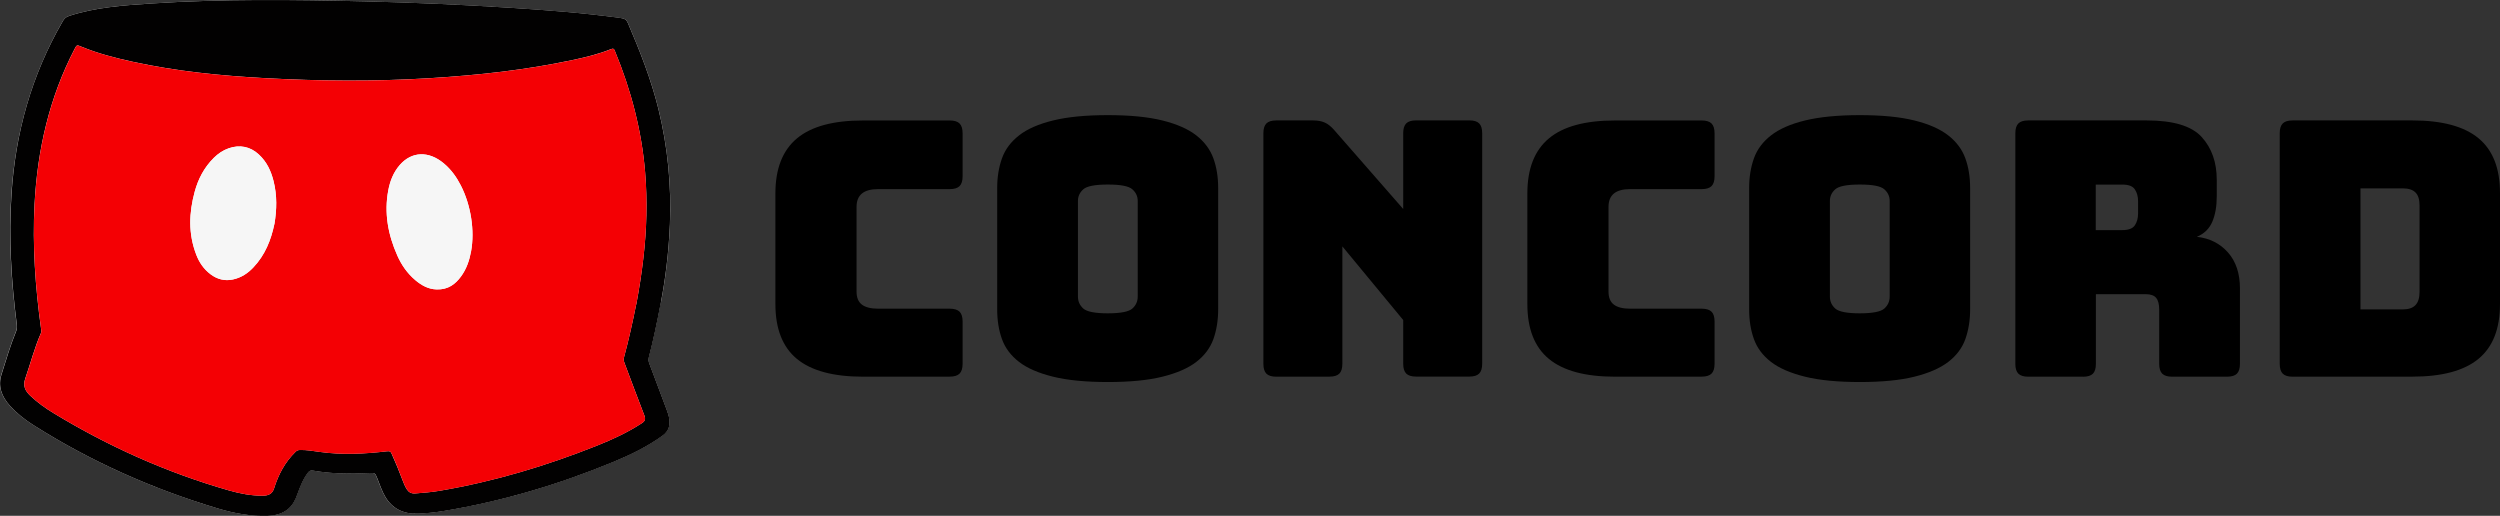 <?xml version="1.0" encoding="UTF-8"?><svg id="Layer_2" xmlns="http://www.w3.org/2000/svg" viewBox="0 0 495.97 102.33"><rect x="0" y="0" width="495.97" height="102.33" fill="#333333" stroke="none"/><defs><style>.cls-1{fill:#f6f6f6;}.cls-2{fill:#020101;}.cls-3{fill:#f40004;}</style></defs><g id="Layer_1-2"><g><path class="cls-1" d="M131.14,59.87c.8-4.09,1.55-9.72,1.77-15.42,.3-7.66-.42-15.29-2.3-22.9-1.43-5.79-3.64-11.4-6.04-16.98-.27-.63-.61-.88-1.37-.98-7.4-1.03-14.83-1.58-22.26-2.06-9.53-.61-19.07-1.02-28.59-1.25C58.21-.07,44.09-.23,30.06,.69c-5.54,.36-11.09,.76-16.3,2.45-.82,.27-1.06,.65-1.36,1.15C6.25,14.94,3.06,26.37,2.26,38.44c-.58,8.65-.05,17.31,1.06,26,.06,.45,.02,.86-.15,1.27-1.12,2.8-1.99,5.67-2.89,8.53-.73,2.33-.05,4.35,1.68,6.26,1.3,1.44,2.84,2.67,4.54,3.75,11.34,7.2,23.65,12.72,36.84,16.65,3.16,.94,6.39,1.52,9.71,1.42,2.84-.08,4.65-1.27,5.6-3.47,.13-.31,.26-.63,.37-.95,.54-1.46,1.09-2.91,2.08-4.19,.27-.35,.54-.44,1.03-.35,3.63,.63,7.27,.67,10.89,.49,1.36-.07,1.35-.07,1.8,1.02,.5,1.24,.9,2.5,1.6,3.69,1.35,2.28,3.52,3.43,6.39,3.33,1.76-.06,3.49-.24,5.2-.53,11.81-1.96,22.98-5.33,33.66-9.74,3.48-1.44,6.81-3.07,9.76-5.22,1.27-.93,1.53-2.08,1.31-3.41-.1-.6-.31-1.2-.53-1.79-1.13-3.04-2.28-6.07-3.42-9.1-.14-.38-.22-.74-.12-1.14,.83-3.18,1.53-6.4,2.44-11.11Z"/><path class="cls-2" d="M131.14,59.87c-.91,4.72-1.61,7.93-2.44,11.11-.1,.4-.02,.76,.12,1.14,1.14,3.03,2.29,6.07,3.42,9.1,.22,.59,.43,1.19,.53,1.79,.21,1.33-.04,2.48-1.31,3.41-2.95,2.15-6.28,3.78-9.76,5.22-10.68,4.41-21.85,7.78-33.66,9.74-1.71,.28-3.44,.47-5.2,.53-2.87,.09-5.04-1.05-6.39-3.33-.7-1.18-1.1-2.45-1.6-3.69-.45-1.1-.43-1.09-1.8-1.02-3.63,.18-7.26,.14-10.89-.49-.49-.09-.77,0-1.03,.35-.99,1.28-1.54,2.73-2.08,4.19-.12,.32-.24,.64-.37,.95-.95,2.2-2.76,3.39-5.6,3.47-3.32,.1-6.55-.48-9.71-1.42-13.19-3.93-25.5-9.45-36.84-16.65-1.69-1.08-3.24-2.31-4.54-3.75-1.73-1.92-2.41-3.93-1.68-6.26,.89-2.87,1.76-5.74,2.89-8.53,.17-.42,.21-.82,.15-1.27-1.11-8.68-1.64-17.35-1.06-26C3.06,26.37,6.25,14.94,12.41,4.29c.29-.5,.53-.88,1.36-1.15C18.98,1.45,24.52,1.05,30.06,.69,44.09-.23,58.21-.07,72.34,.27c9.53,.23,19.06,.64,28.59,1.25,7.43,.47,14.86,1.03,22.26,2.06,.76,.11,1.1,.35,1.37,.98,2.4,5.58,4.61,11.2,6.04,16.98,1.88,7.61,2.6,15.24,2.3,22.9-.22,5.7-.97,11.33-1.77,15.42Zm-4.91,.53c.63-3.37,1.07-6.29,1.41-9.22,.66-5.65,.82-11.34,.34-17.07-.69-8.18-2.75-16.17-6-24.01-.17-.42-.3-.55-.81-.34-2.39,.97-4.95,1.59-7.54,2.14-9.27,1.98-18.77,3.02-28.37,3.61-10.85,.67-21.76,.59-32.7-.01-8.81-.48-17.58-1.36-26.25-3.25-3.44-.75-6.84-1.62-10.09-2.96-.99-.41-.98-.41-1.42,.42-5.04,9.7-7.38,20.04-7.95,30.8-.43,8.19,.14,16.41,1.28,24.62,.05,.34,.12,.67-.03,1-1.28,2.93-2.06,6-3.1,9-.48,1.39-.04,2.38,1.03,3.4,1.39,1.31,2.95,2.44,4.63,3.45,10.81,6.56,22.37,11.77,34.82,15.33,2.13,.61,4.34,1.03,6.59,1.03,1.24,0,1.97-.41,2.3-1.45,.84-2.68,2.11-5.17,4.25-7.25,.25-.25,.48-.36,.89-.37,1.32-.03,2.62,.2,3.92,.38,4.5,.63,8.92,.39,13.32-.12,.55-.06,.73,.01,.92,.43,.79,1.73,1.51,3.49,2.17,5.25,.24,.64,.49,1.27,.87,1.86,.37,.57,.86,.88,1.68,.82,1.6-.13,3.21-.25,4.78-.52,10.92-1.85,21.25-4.98,31.2-8.94,3.15-1.25,6.19-2.67,8.95-4.47,.65-.42,.79-.81,.52-1.51-1.35-3.47-2.63-6.96-3.95-10.44-.14-.36-.21-.7-.11-1.07,.99-3.64,1.79-7.33,2.43-10.55Z"/><path class="cls-3" d="M126.22,60.4c-.64,3.22-1.44,6.91-2.43,10.55-.1,.37-.02,.71,.11,1.07,1.31,3.48,2.59,6.97,3.95,10.44,.27,.7,.13,1.09-.52,1.51-2.76,1.8-5.8,3.22-8.95,4.47-9.95,3.96-20.29,7.09-31.2,8.94-1.57,.27-3.17,.39-4.78,.52-.82,.06-1.3-.25-1.68-.82-.39-.59-.63-1.23-.87-1.86-.66-1.77-1.37-3.52-2.17-5.25-.19-.42-.37-.5-.92-.43-4.4,.51-8.82,.75-13.32,.12-1.3-.18-2.6-.41-3.92-.38-.41,0-.64,.13-.89,.37-2.15,2.08-3.41,4.57-4.25,7.25-.33,1.04-1.06,1.45-2.3,1.45-2.25,0-4.45-.42-6.59-1.03-12.45-3.56-24.01-8.77-34.82-15.33-1.67-1.01-3.24-2.15-4.63-3.45-1.08-1.01-1.52-2.01-1.03-3.4,1.04-3,1.83-6.07,3.1-9,.15-.34,.07-.67,.03-1-1.14-8.22-1.71-16.43-1.28-24.62,.57-10.76,2.91-21.1,7.95-30.8,.43-.83,.42-.83,1.42-.42,3.25,1.33,6.65,2.21,10.09,2.96,8.67,1.89,17.45,2.77,26.25,3.25,10.94,.6,21.85,.68,32.7,.01,9.6-.59,19.1-1.64,28.37-3.61,2.58-.55,5.14-1.17,7.54-2.14,.51-.21,.64-.08,.81,.34,3.25,7.84,5.31,15.83,6,24.01,.48,5.73,.31,11.41-.34,17.07-.34,2.93-.79,5.84-1.41,9.22Zm-71.78-15.96c.47-2.82,.55-5.64-.17-8.49-.49-1.94-1.29-3.79-2.95-5.32-1.68-1.55-3.76-1.96-5.94-1.21-1.18,.41-2.14,1.08-2.96,1.9-1.95,1.93-3.12,4.23-3.8,6.73-1.12,4.12-1.31,8.29,.32,12.51,.57,1.48,1.45,2.82,2.86,3.88,1.3,.97,2.79,1.36,4.4,1.01,1.68-.36,2.96-1.24,4.02-2.35,2.38-2.5,3.54-5.48,4.21-8.65Zm39.01,5.43c.75-4.1-.02-9.14-2.03-13.07-.83-1.63-1.89-3.14-3.41-4.41-2.98-2.48-6.33-2.36-8.69,.33-1.3,1.49-1.96,3.24-2.3,5.07-.82,4.38-.09,8.69,1.81,12.94,.82,1.82,1.95,3.5,3.62,4.9,1.18,.98,2.51,1.75,4.18,1.79,2.31,.06,3.73-1.08,4.83-2.58,1.1-1.5,1.66-3.2,1.99-4.97Z"/><path class="cls-1" d="M54.44,44.44c-.67,3.17-1.83,6.15-4.21,8.65-1.06,1.11-2.34,1.99-4.02,2.35-1.62,.35-3.1-.04-4.4-1.01-1.41-1.05-2.29-2.4-2.86-3.88-1.64-4.22-1.44-8.39-.32-12.51,.68-2.5,1.85-4.8,3.8-6.73,.82-.81,1.77-1.48,2.96-1.9,2.18-.76,4.26-.34,5.94,1.21,1.66,1.52,2.46,3.37,2.95,5.32,.71,2.85,.64,5.67,.17,8.49Z"/><path class="cls-1" d="M93.46,49.87c-.33,1.77-.89,3.47-1.99,4.97-1.1,1.5-2.52,2.65-4.83,2.58-1.67-.05-3-.81-4.18-1.79-1.67-1.39-2.8-3.07-3.62-4.9-1.9-4.24-2.63-8.56-1.81-12.94,.35-1.84,1-3.59,2.3-5.07,2.36-2.69,5.71-2.81,8.69-.33,1.52,1.26,2.57,2.78,3.41,4.41,2.01,3.93,2.78,8.96,2.03,13.07Z"/></g></g><g id="Layer_2-2"><g><path d="M188.43,74.73h-17.23c-5.88,0-10.25-1.18-13.1-3.53-2.85-2.35-4.27-5.98-4.27-10.87v-21.96c0-4.89,1.42-8.53,4.27-10.91,2.85-2.38,7.21-3.56,13.1-3.56h17.23c.89,0,1.54,.2,1.94,.6,.4,.4,.6,1.05,.6,1.94v8.54c0,.89-.2,1.54-.6,1.94-.4,.4-1.05,.6-1.94,.6h-14.19c-1.46,0-2.54,.29-3.25,.88-.71,.59-1.06,1.47-1.06,2.65v16.8c0,1.18,.35,2.04,1.06,2.58,.71,.54,1.79,.81,3.25,.81h14.19c.89,0,1.54,.2,1.94,.6,.4,.4,.6,1.05,.6,1.94v8.4c0,.89-.2,1.54-.6,1.94-.4,.4-1.05,.6-1.94,.6Z"/><path d="M241.67,61.38c0,2.17-.32,4.13-.95,5.9-.64,1.76-1.77,3.27-3.39,4.52-1.62,1.25-3.86,2.22-6.71,2.93-2.85,.71-6.46,1.06-10.84,1.06s-8-.35-10.87-1.06c-2.87-.71-5.12-1.68-6.74-2.93-1.62-1.25-2.75-2.75-3.39-4.52s-.95-3.73-.95-5.9v-24.07c0-2.17,.32-4.13,.95-5.9s1.77-3.28,3.39-4.55c1.62-1.27,3.87-2.26,6.74-2.96,2.87-.71,6.5-1.06,10.87-1.06s7.99,.35,10.84,1.06c2.85,.71,5.08,1.69,6.71,2.96,1.62,1.27,2.75,2.79,3.39,4.55,.64,1.76,.95,3.73,.95,5.9v24.07Zm-27.82-2.54c0,.94,.35,1.73,1.06,2.37,.71,.63,2.33,.95,4.87,.95s4.17-.32,4.87-.95c.71-.64,1.06-1.42,1.06-2.37v-18.99c0-.89-.35-1.66-1.06-2.29-.71-.64-2.33-.95-4.87-.95s-4.17,.32-4.87,.95c-.71,.63-1.06,1.4-1.06,2.29v18.99Z"/><path d="M263.77,74.73h-10.59c-.89,0-1.54-.2-1.94-.6-.4-.4-.6-1.05-.6-1.94V26.43c0-.89,.2-1.54,.6-1.94s1.05-.6,1.94-.6h7.34c.89,0,1.66,.14,2.29,.42,.64,.28,1.26,.78,1.87,1.48l13.7,15.67v-15.04c0-.89,.2-1.54,.6-1.94s1.05-.6,1.94-.6h10.59c.89,0,1.54,.2,1.94,.6,.4,.4,.6,1.05,.6,1.94v45.75c0,.89-.2,1.54-.6,1.94-.4,.4-1.05,.6-1.94,.6h-10.59c-.89,0-1.54-.2-1.94-.6-.4-.4-.6-1.05-.6-1.94v-8.68l-12.07-14.61v23.3c0,.89-.2,1.54-.6,1.94-.4,.4-1.05,.6-1.94,.6Z"/><path d="M337.61,74.73h-17.23c-5.88,0-10.25-1.18-13.1-3.53-2.85-2.35-4.27-5.98-4.27-10.87v-21.96c0-4.89,1.42-8.53,4.27-10.91,2.85-2.38,7.21-3.56,13.1-3.56h17.23c.89,0,1.54,.2,1.94,.6,.4,.4,.6,1.05,.6,1.94v8.54c0,.89-.2,1.54-.6,1.94s-1.05,.6-1.94,.6h-14.19c-1.46,0-2.54,.29-3.25,.88-.71,.59-1.06,1.47-1.06,2.65v16.8c0,1.18,.35,2.04,1.06,2.58,.71,.54,1.79,.81,3.25,.81h14.19c.89,0,1.54,.2,1.94,.6,.4,.4,.6,1.05,.6,1.94v8.4c0,.89-.2,1.54-.6,1.94-.4,.4-1.05,.6-1.94,.6Z"/><path d="M390.85,61.38c0,2.17-.32,4.13-.95,5.9-.63,1.76-1.76,3.27-3.39,4.52s-3.86,2.22-6.71,2.93c-2.85,.71-6.46,1.06-10.84,1.06s-8-.35-10.87-1.06-5.12-1.68-6.74-2.93-2.75-2.75-3.39-4.52-.95-3.73-.95-5.9v-24.07c0-2.17,.32-4.13,.95-5.9s1.76-3.28,3.39-4.55,3.87-2.26,6.74-2.96,6.5-1.06,10.87-1.06,7.99,.35,10.84,1.06c2.85,.71,5.08,1.69,6.71,2.96s2.75,2.79,3.39,4.55c.64,1.76,.95,3.73,.95,5.9v24.07Zm-27.82-2.54c0,.94,.35,1.73,1.06,2.37,.71,.63,2.33,.95,4.87,.95s4.17-.32,4.87-.95c.71-.64,1.06-1.42,1.06-2.37v-18.99c0-.89-.35-1.66-1.06-2.29-.71-.64-2.33-.95-4.87-.95s-4.17,.32-4.87,.95c-.71,.63-1.06,1.4-1.06,2.29v18.99Z"/><path d="M413.23,74.73h-10.87c-.89,0-1.54-.2-1.94-.6-.4-.4-.6-1.05-.6-1.94V26.43c0-.89,.2-1.54,.6-1.94s1.05-.6,1.94-.6h23.51c5.27,0,8.91,1.09,10.91,3.28,2,2.19,3,5.03,3,8.51v3.25c0,1.98-.29,3.66-.88,5.05-.59,1.39-1.61,2.39-3.07,3,2.54,.28,4.6,1.32,6.18,3.11,1.58,1.79,2.37,4.17,2.37,7.13v14.97c0,.89-.2,1.54-.6,1.94-.4,.4-1.05,.6-1.94,.6h-10.94c-.89,0-1.54-.2-1.94-.6-.4-.4-.6-1.05-.6-1.94v-10.8c0-1.03-.2-1.8-.6-2.29-.4-.49-1.09-.74-2.08-.74h-9.88v13.84c0,.89-.2,1.54-.6,1.94s-1.05,.6-1.94,.6Zm2.54-38.12v9.04h5.29c1.22,0,2.05-.32,2.47-.95,.42-.63,.64-1.42,.64-2.36v-2.4c0-.94-.21-1.73-.64-2.37-.42-.64-1.25-.95-2.47-.95h-5.29Z"/><path d="M478.6,74.73h-23.79c-.89,0-1.54-.2-1.94-.6-.4-.4-.6-1.05-.6-1.94V26.43c0-.89,.2-1.54,.6-1.94s1.05-.6,1.94-.6h23.79c5.88,0,10.25,1.18,13.1,3.53,2.85,2.35,4.27,5.98,4.27,10.87v22.03c0,4.9-1.42,8.52-4.27,10.87-2.85,2.35-7.21,3.53-13.1,3.53Zm-10.31-37.35v24h8.4c1.13,0,1.96-.28,2.51-.85,.54-.57,.81-1.44,.81-2.61v-17.16c0-1.18-.27-2.04-.81-2.58-.54-.54-1.38-.81-2.51-.81h-8.4Z"/></g></g></svg>
